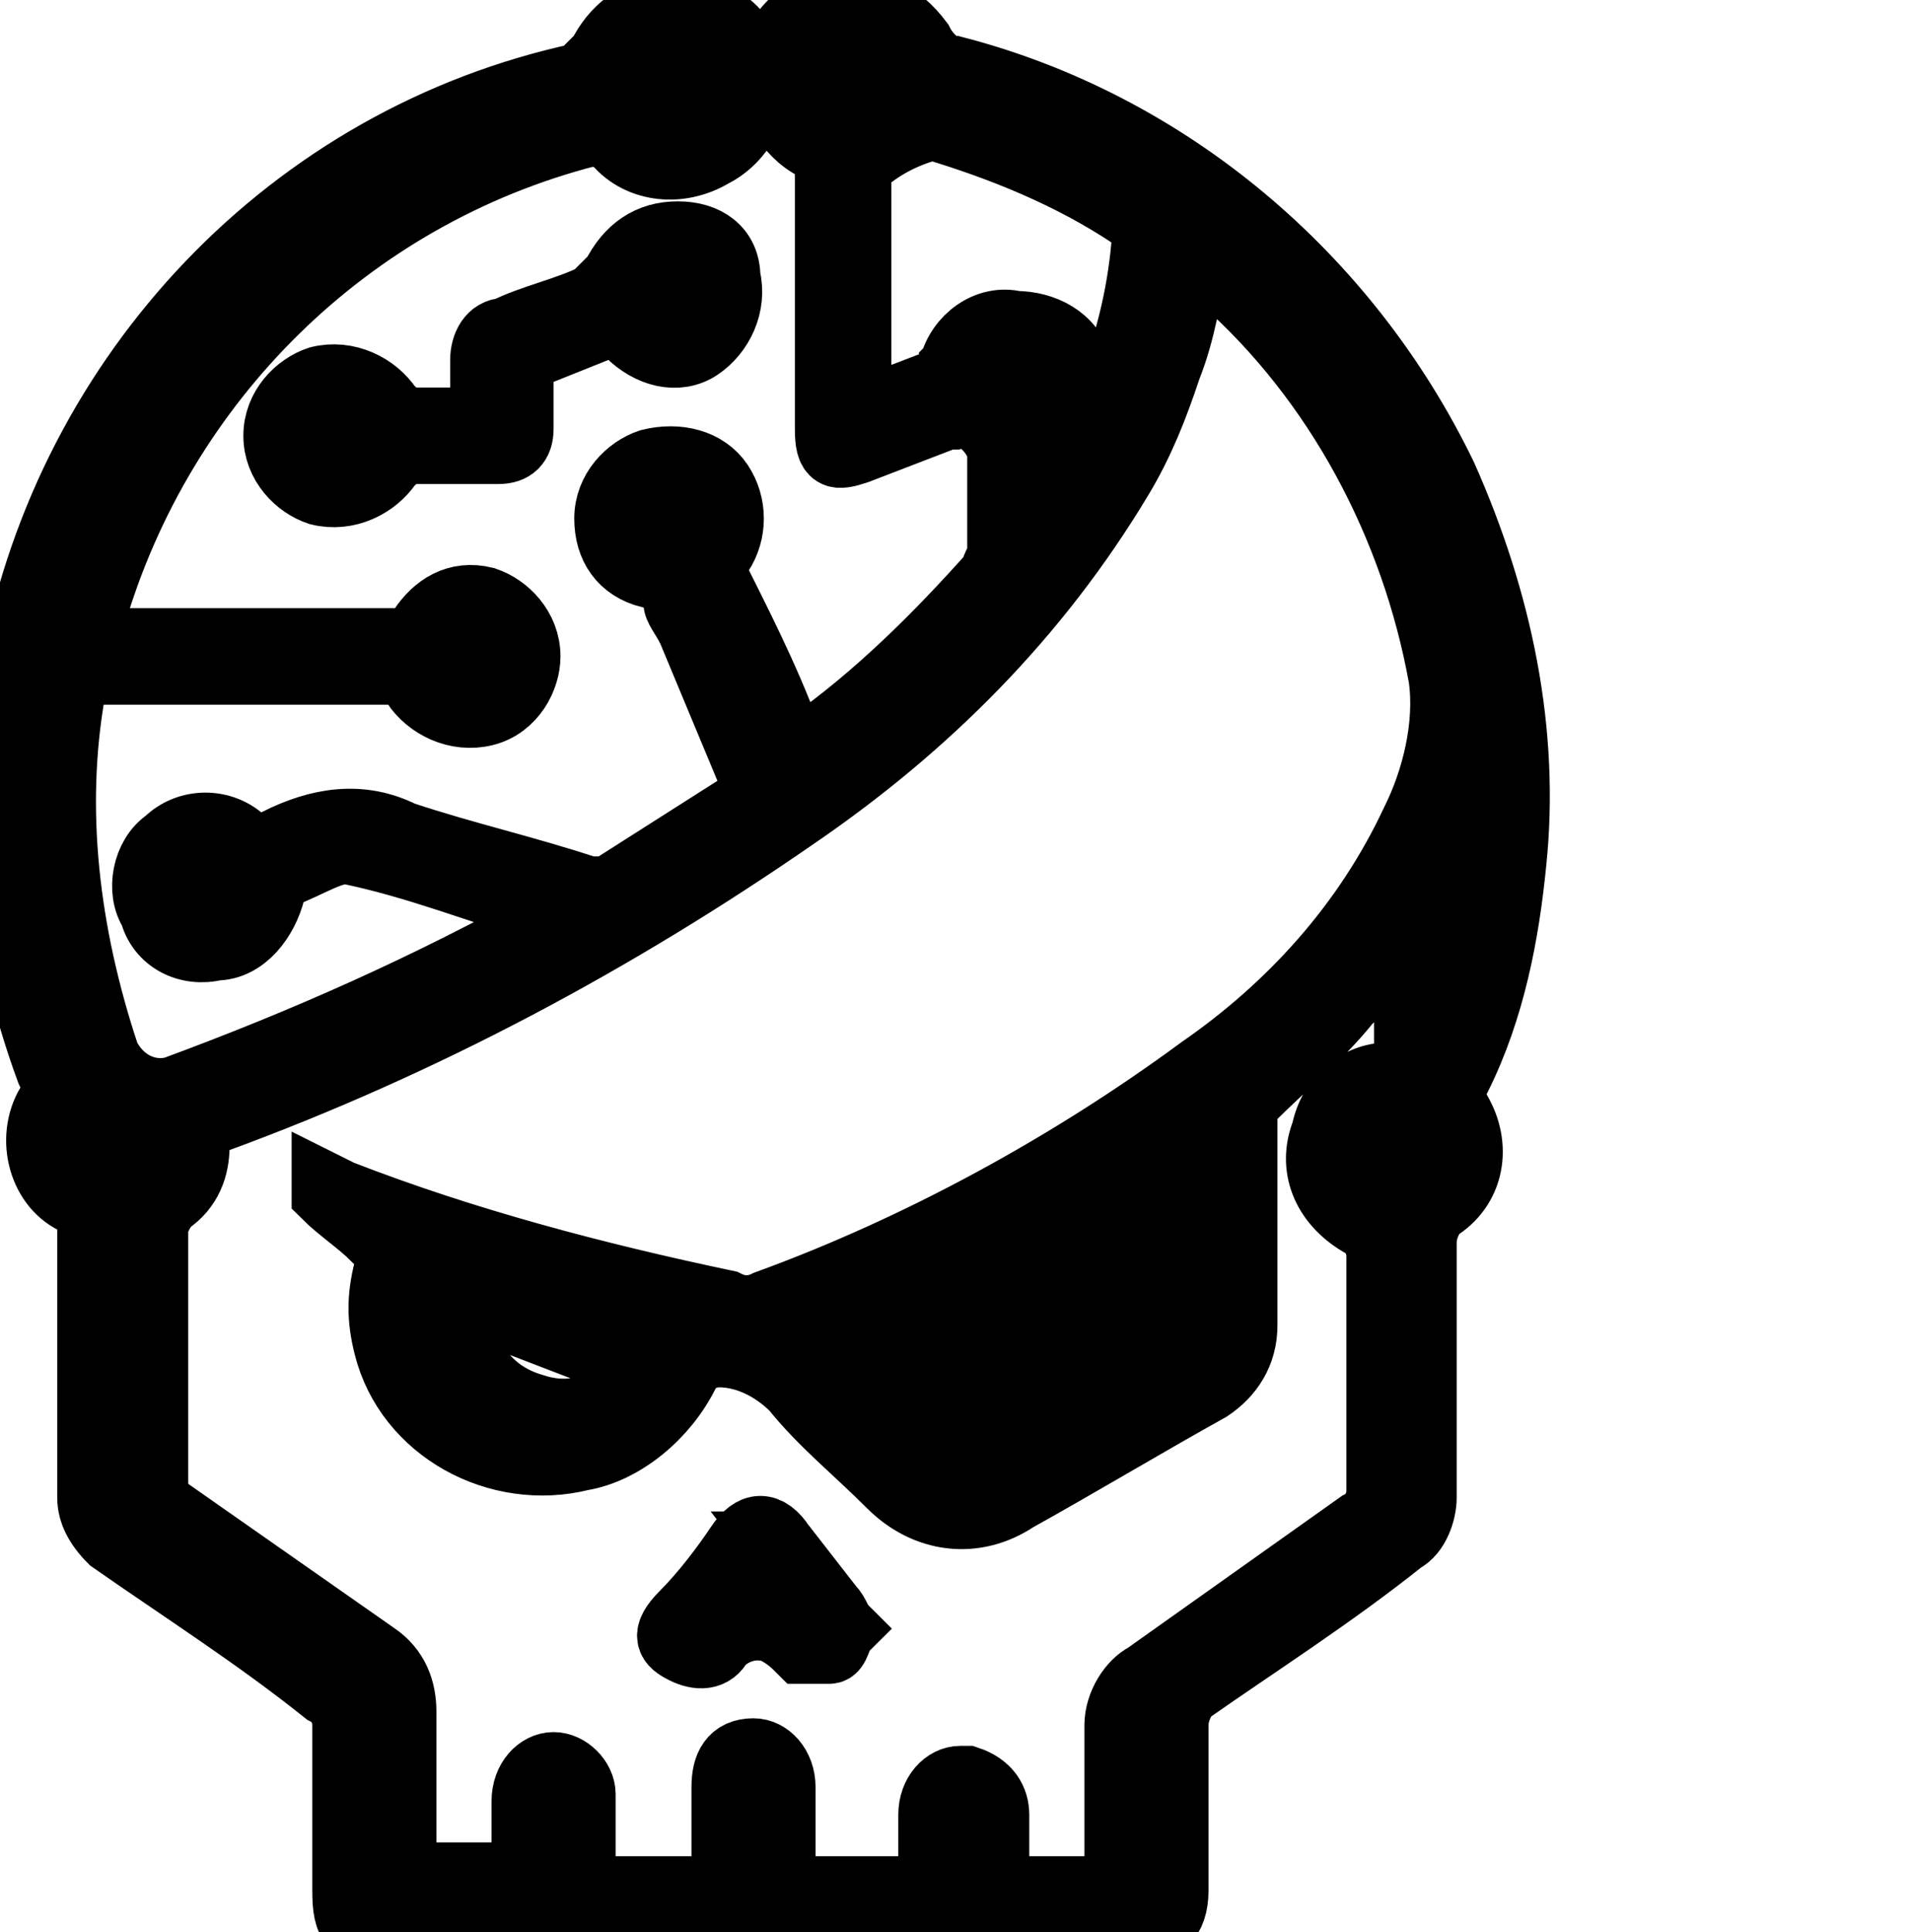<svg version="1.1" xmlns="http://www.w3.org/2000/svg" viewBox="6.97 3.98 27.72 28.02" fill="currentColor" stroke="currentColor">
    <path 
        d="m28.9 16.5c0.2-1.9-0.2-3.8-1-5.6-1.4-2.9-4-5.1-7.1-5.9-0.2 0-0.4-0.2-0.5-0.4-0.3-0.4-0.7-0.6-1.2-0.6-0.5 0.1-0.9 0.5-0.9 0.9-0.1 0.5 0.2 1 0.6 1.2 0.2 0.1 0.2 0.3 0.2 0.5v3.6c0 0.4 0.1 0.4 0.4 0.3l1.3-0.5h0.1c0.3-0.1 0.6 0.2 0.7 0.5v1.5c0 0.1-0.1 0.2-0.1 0.3-0.8 0.9-1.7 1.8-2.7 2.5l-0.2 0.2c-0.3-0.9-0.7-1.7-1.1-2.5-0.1-0.2-0.1-0.4 0-0.5 0.2-0.3 0.2-0.7 0-1s-0.6-0.4-1-0.3c-0.3 0.1-0.6 0.4-0.6 0.8s0.2 0.7 0.6 0.8c0.2 0 0.4 0.2 0.4 0.4 0 0.1 0.1 0.2 0.2 0.4l1 2.4-2.2 1.4h-0.3c-0.9-0.3-1.8-0.5-2.7-0.8-0.6-0.3-1.2-0.2-1.8 0.1-0.1 0.1-0.3 0.1-0.5 0-0.3-0.3-0.8-0.3-1.1 0-0.3 0.2-0.4 0.7-0.2 1 0.1 0.4 0.5 0.6 0.9 0.5 0.4 0 0.7-0.4 0.8-0.8v-0.2c0.4-0.1 0.8-0.4 1.1-0.4 1 0.2 2 0.6 3 0.9v0.1c-1.8 1-3.6 1.8-5.5 2.5-0.4 0.1-0.8-0.1-1-0.5-0.6-1.8-0.8-3.6-0.5-5.3 0-0.3 0.1-0.3 0.4-0.3h4.2c0.2 0 0.4 0.1 0.4 0.2 0.2 0.3 0.6 0.5 1 0.4s0.6-0.5 0.6-0.8c0-0.4-0.3-0.7-0.6-0.8-0.4-0.1-0.7 0.1-0.9 0.4-0.1 0.2-0.2 0.2-0.4 0.2h-4.4v-0.1-0.3c1-3.4 3.7-6.1 7.2-7 0.1 0 0.3 0 0.4 0.1 0.3 0.4 0.9 0.5 1.4 0.2 0.4-0.2 0.7-0.7 0.6-1.2-0.1-0.6-0.7-1-1.3-0.9-0.4 0.1-0.7 0.3-0.9 0.7l-0.3 0.3c-4.2 0.9-7.4 4.3-8.2 8.5-0.4 2-0.2 4 0.5 5.9 0.1 0.2 0.1 0.4 0 0.5-0.3 0.5-0.1 1.2 0.4 1.4 0.2 0.1 0.2 0.2 0.2 0.4v3.9c0 0.2 0.1 0.4 0.3 0.6 1 0.7 2.1 1.4 3.1 2.2 0.2 0.1 0.3 0.3 0.3 0.5v2.4c0 0.5 0.1 0.6 0.6 0.6h10.8c0.4 0 0.6-0.2 0.6-0.6v-2.4c0-0.2 0.1-0.4 0.2-0.5 1-0.7 2.1-1.4 3.1-2.2 0.2-0.1 0.3-0.4 0.3-0.6v-3.7c0-0.2 0.1-0.4 0.2-0.5 0.5-0.3 0.6-0.9 0.3-1.4-0.1-0.2-0.1-0.4 0-0.5 0.5-1 0.7-2.1 0.8-3.1zm-12.2-11.9c0.3 0 0.5 0.3 0.5 0.5 0 0.3-0.2 0.5-0.5 0.5s-0.5-0.2-0.5-0.5 0.2-0.5 0.5-0.5zm2.6 1c-0.3 0-0.5-0.2-0.5-0.5s0.2-0.5 0.5-0.5 0.5 0.3 0.4 0.6c0 0.2-0.2 0.4-0.4 0.4zm1.5 3.7c0 0.1-0.1 0.2-0.1 0.2l-1.3 0.5v-3.6c0.3-0.3 0.7-0.5 1.1-0.6 1 0.3 2 0.7 2.9 1.3 0.1 0.1 0.2 0.2 0.2 0.3-0.1 1.5-0.7 3-1.6 4.2v-1.1c0-0.1 0.1-0.2 0.2-0.2 0.4-0.2 0.5-0.6 0.4-1s-0.5-0.6-0.9-0.6c-0.4-0.1-0.8 0.2-0.9 0.6zm-12.1 11.8c-0.3 0-0.5-0.2-0.5-0.5s0.3-0.5 0.5-0.5c0.3 0 0.6 0.2 0.6 0.4 0 0.3-0.2 0.6-0.4 0.6 0 0.1-0.1 0.1-0.2 0zm19-0.5c0 0.3-0.2 0.5-0.5 0.5s-0.5-0.3-0.5-0.5c0-0.3 0.2-0.5 0.5-0.5h0.1c0.2 0 0.4 0.2 0.4 0.5zm-0.3-1.3c0 0.2-0.2 0.3-0.3 0.3-0.4 0-0.8 0.3-0.9 0.8-0.2 0.5 0 1 0.5 1.3 0.2 0.1 0.3 0.3 0.3 0.5v3.4c0 0.2-0.1 0.4-0.3 0.5l-3.1 2.2c-0.2 0.1-0.4 0.4-0.4 0.7v2c0 0.4-0.1 0.4-0.5 0.4h-0.9-0.1c-0.2 0-0.3-0.2-0.3-0.4v-0.7c0-0.2-0.1-0.4-0.4-0.5h-0.1c-0.2 0-0.4 0.2-0.4 0.5v0.7c0 0.2-0.1 0.4-0.4 0.4h-1.4c-0.3 0-0.4-0.1-0.4-0.4v-1.1c0-0.3-0.2-0.5-0.4-0.5-0.3 0-0.4 0.2-0.4 0.5v1.1c0 0.3-0.1 0.4-0.4 0.4h-1.3c-0.3 0-0.4-0.1-0.4-0.4v-1c0-0.2-0.2-0.4-0.4-0.4s-0.4 0.2-0.4 0.5v0.7s-0.1 0.4-0.4 0.4h-1c-0.3 0-0.4-0.1-0.4-0.4v-2c0-0.3-0.1-0.6-0.4-0.8l-3-2.1c-0.2-0.1-0.2-0.3-0.2-0.5v-3.6c0-0.1 0.1-0.3 0.2-0.4 0.3-0.2 0.4-0.5 0.4-0.8 0-0.2 0.1-0.3 0.3-0.4 3-1.1 5.8-2.6 8.4-4.4 1.9-1.3 3.5-2.9 4.7-4.9 0.3-0.5 0.5-1 0.7-1.6 0.2-0.5 0.3-1.1 0.4-1.7 0.1 0.1 0.3 0.2 0.4 0.4 1.7 1.5 2.8 3.6 3.2 5.8 0.1 0.7-0.1 1.5-0.4 2.1-0.7 1.5-1.8 2.7-3.1 3.6-1.9 1.4-4.1 2.6-6.3 3.4-0.2 0.1-0.4 0.1-0.6 0-1.9-0.4-3.8-0.9-5.6-1.6l-0.2-0.1v0.1c0.2 0.2 0.5 0.4 0.7 0.6 0.2 0.1 0.3 0.3 0.2 0.5-0.1 0.4-0.1 0.7 0 1.1 0.3 1.2 1.6 1.9 2.8 1.6 0.6-0.1 1.2-0.6 1.5-1.2 0.1-0.2 0.3-0.3 0.5-0.3 0.4 0 0.8 0.2 1.1 0.5 0.4 0.5 0.9 0.9 1.4 1.4s1.2 0.6 1.8 0.2c0.9-0.5 1.9-1.1 2.8-1.6 0.3-0.2 0.5-0.5 0.5-0.9v-3c0-0.1 0-0.2 0.1-0.3 0.5-0.5 1-0.9 1.4-1.4 0.5-0.5 0.8-1 1.3-1.5 0 0.9-0.2 1.6-0.4 2.3zm-11.2 4.5c-0.3 0.6-0.9 0.8-1.5 0.6-0.7-0.2-1.1-0.8-1.1-1.6l2.6 1z"></path>    <path d="m16.8 7.4c-0.4 0-0.7 0.2-0.9 0.6l-0.3 0.3c-0.4 0.2-0.9 0.3-1.3 0.5-0.2 0-0.3 0.2-0.3 0.4v0.9h-1c-0.2 0-0.3-0.1-0.4-0.2-0.2-0.3-0.6-0.5-1-0.4-0.3 0.1-0.6 0.4-0.6 0.8s0.3 0.7 0.6 0.8c0.4 0.1 0.8-0.1 1-0.4 0.1-0.1 0.2-0.2 0.4-0.2h1.2c0.2 0 0.3-0.1 0.3-0.3v-0.8c0-0.2 0.1-0.3 0.2-0.3l1-0.4c0.2-0.1 0.3-0.1 0.4 0.1 0.3 0.3 0.7 0.4 1 0.2s0.5-0.6 0.4-1c0-0.4-0.3-0.6-0.7-0.6z"></path>    <path d="m18.3 26.4c-0.2-0.3-0.4-0.3-0.6 0s-0.5 0.7-0.8 1-0.2 0.4 0 0.5 0.4 0.1 0.5-0.1c0.2-0.2 0.5-0.3 0.8-0.2 0.2 0.1 0.3 0.2 0.4 0.3h0.4c0.1 0 0.1-0.2 0.2-0.3-0.1-0.1-0.1-0.2-0.2-0.3l-0.7-0.9z">
    </path>
</svg>   